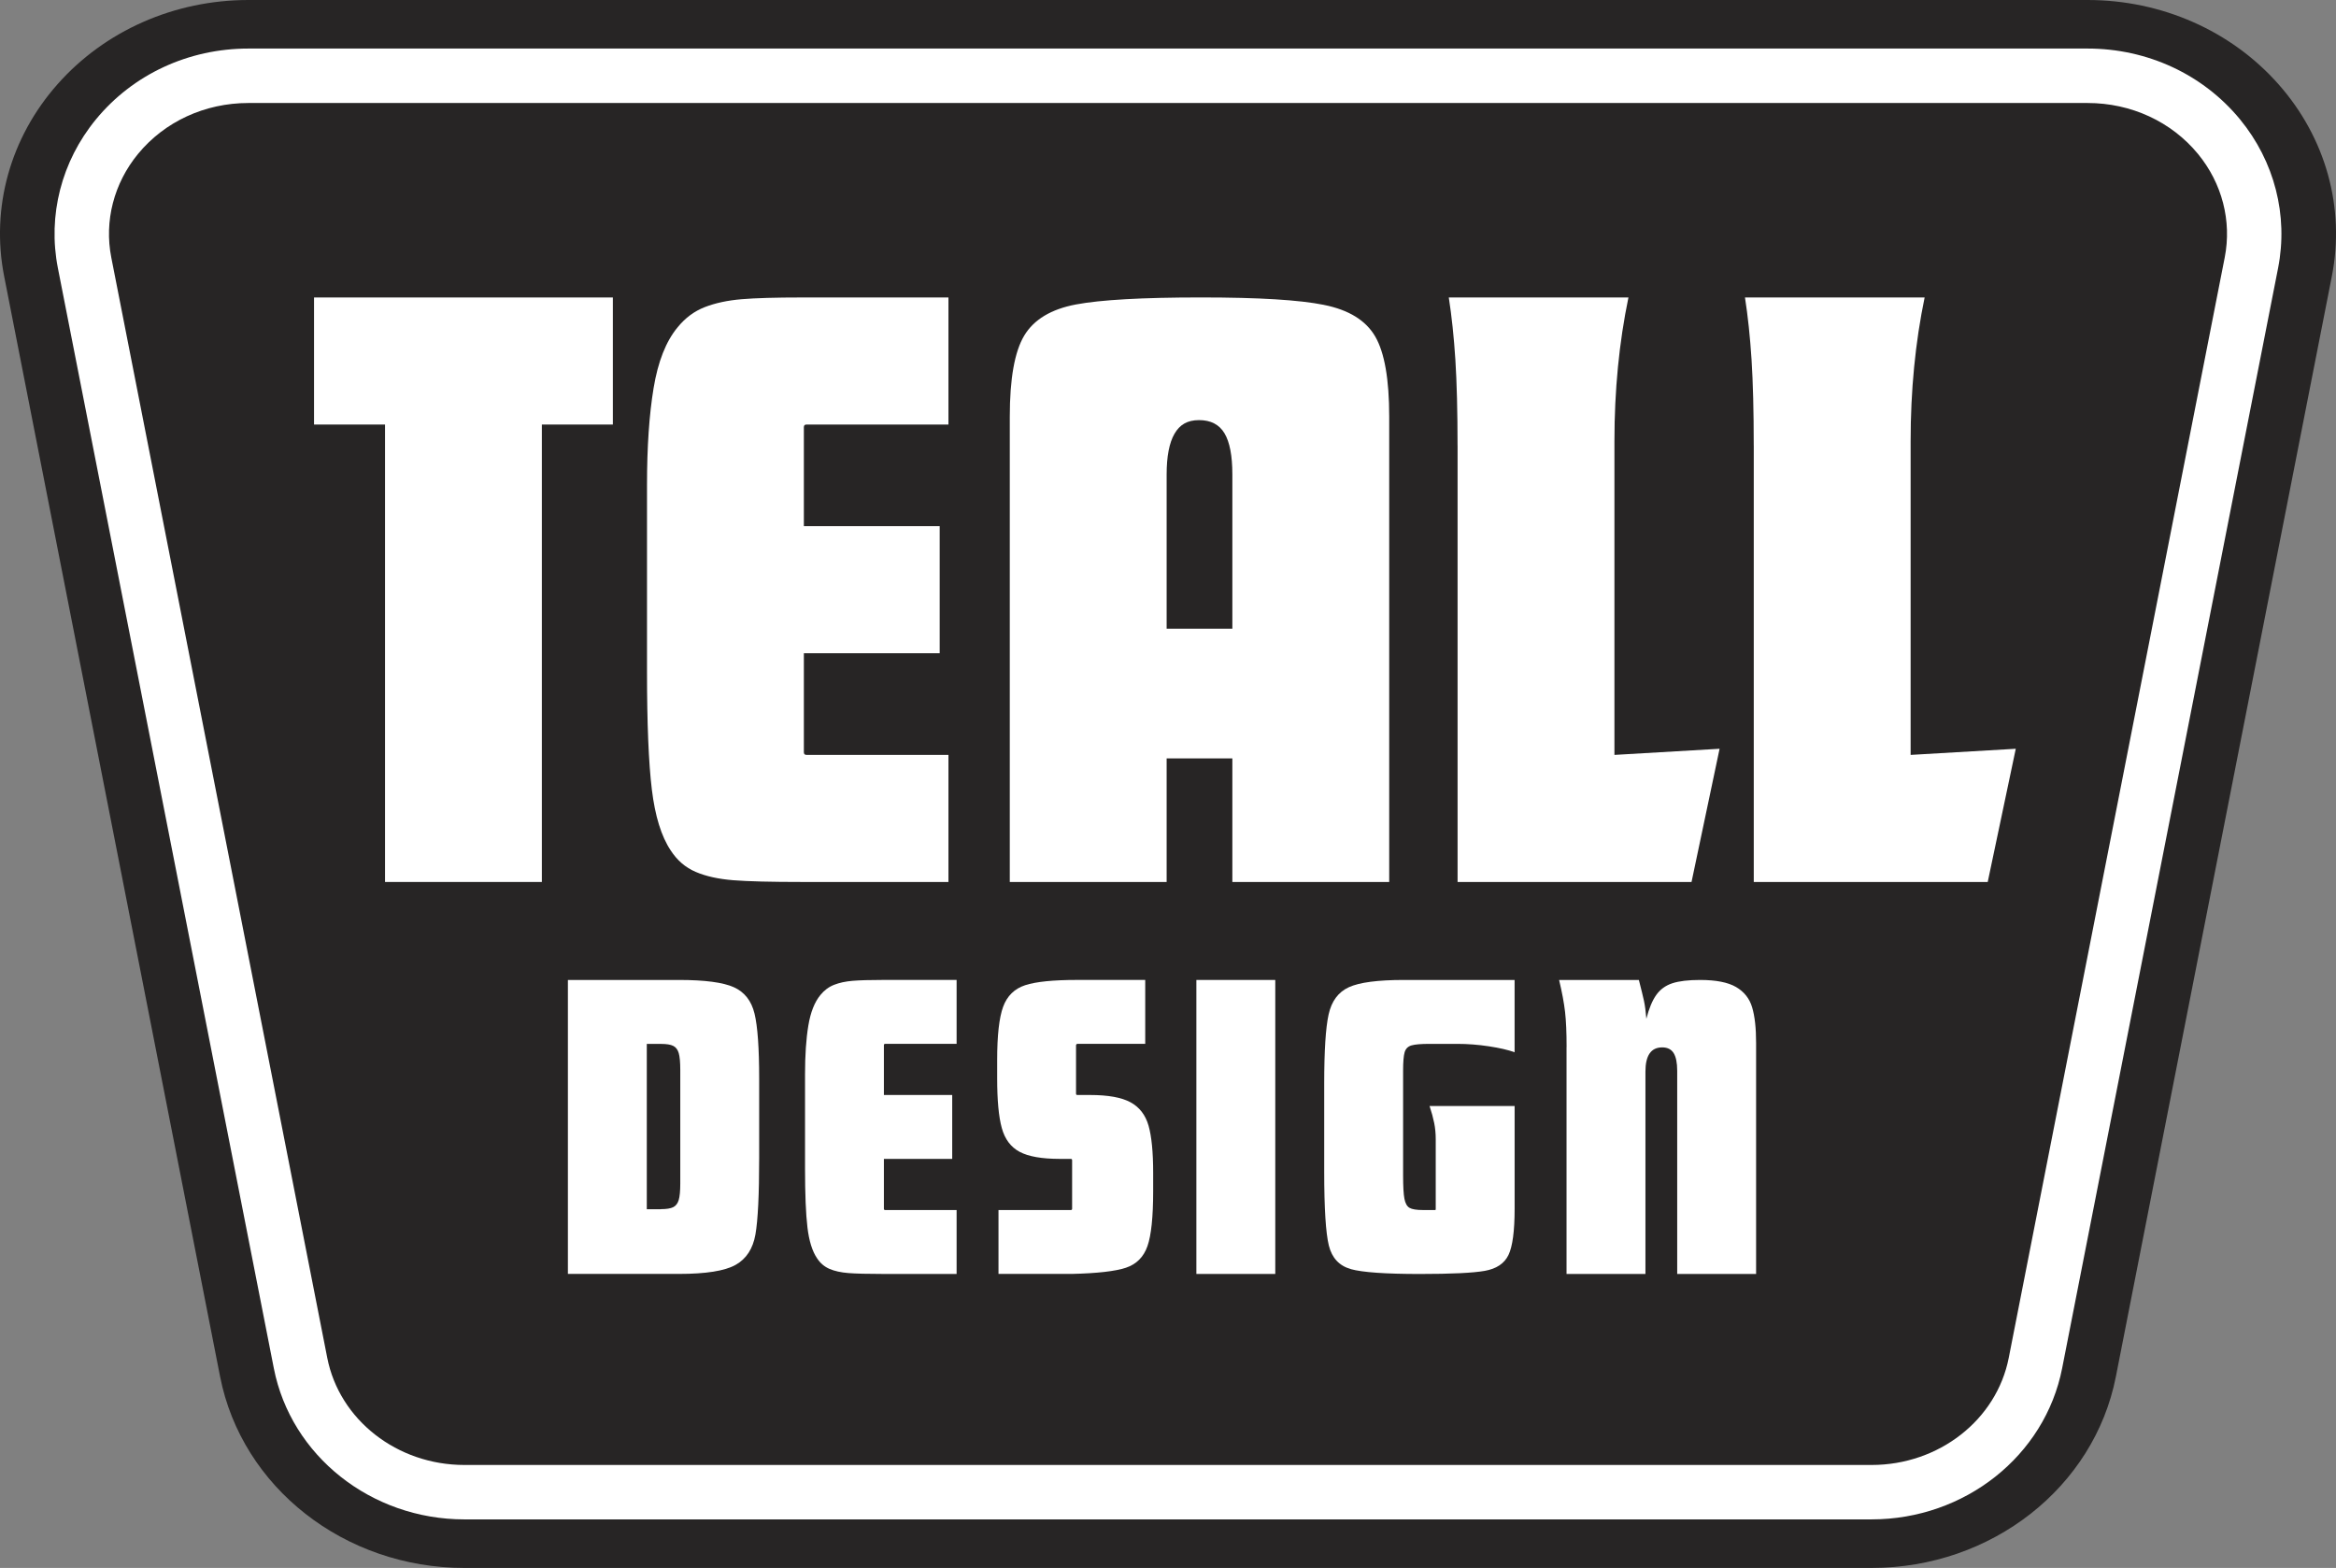<?xml version="1.0" encoding="UTF-8"?>
<svg id="Layer_1" data-name="Layer 1" xmlns="http://www.w3.org/2000/svg" viewBox="0 0 792 531.57">
  <rect x="0" y="0" width="792" height="531.57" fill="#808080" stroke="none"/>
  <defs>
    <style>
      .cls-1 {
        fill: #272525;
      }

      .cls-1, .cls-2 {
        stroke-width: 0px;
      }

      .cls-2 {
        fill: #fff;
      }
    </style>
  </defs>
  <g id="LOGO">
    <path class="cls-1" d="M157.45,531.57c-40.62,0-75.45-27.28-82.83-64.87L1.41,93.67C-3.15,70.45,3.44,46.72,19.49,28.57,35.54,10.41,59.14,0,84.24,0h623.53c25.09,0,48.69,10.41,64.74,28.57,16.05,18.15,22.64,41.88,18.08,65.11l-73.22,373.02c-7.37,37.59-42.2,64.87-82.82,64.87H157.45Z"/>
    <path class="cls-2" d="M634.55,515.11H157.45c-31.62,0-58.79-21.55-64.61-51.23L19.62,90.85c-3.49-17.8,1.21-36.16,12.92-50.39,12.55-15.26,31.4-24,51.69-24h623.53c20.3,0,39.14,8.75,51.69,24,11.7,14.23,16.41,32.6,12.92,50.39l-73.22,373.03c-5.83,29.68-33,51.23-64.61,51.23ZM84.23,34.92c-14.76,0-28.41,6.29-37.44,17.27-8.18,9.95-11.49,22.74-9.06,35.11l73.22,373.03c4.13,21.05,23.69,36.33,46.5,36.33h477.1c22.82,0,42.37-15.28,46.5-36.33l73.22-373.03c2.43-12.36-.88-25.16-9.06-35.11-9.03-10.97-22.68-17.27-37.44-17.27H84.23Z"/>
    <g id="TEALL">
      <path class="cls-2" d="M183.72,299.01h-53.18v-155.08h-24.07v-43.08h101.31v43.08h-24.07v155.08Z"/>
      <path class="cls-2" d="M271.95,299.01c-10.5,0-18.27-.19-23.32-.59-5.05-.4-9.31-1.34-12.77-2.83-3.47-1.48-6.29-3.91-8.47-7.28-3.17-4.75-5.3-11.63-6.39-20.65-1.09-9.01-1.64-22.33-1.64-39.96v-63.28c0-12.88.74-23.82,2.23-32.83,1.49-9.01,4.2-15.89,8.17-20.65,2.57-3.17,5.64-5.44,9.21-6.83,3.57-1.38,7.72-2.27,12.48-2.67,4.75-.4,11.59-.59,20.5-.59h49.61v43.08h-48.13c-.59,0-.89.3-.89.89v33.57h46.05v43.08h-46.05v33.57c0,.6.3.89.89.89h48.13v43.08h-49.61Z"/>
      <path class="cls-2" d="M448.87,103.37c8.42,1.68,14.21,5.25,17.38,10.7,3.17,5.45,4.75,14.51,4.75,27.18v157.76h-53.18v-41.89h-22.28v41.89h-53.18v-157.76c0-12.87,1.63-22.03,4.9-27.48,3.27-5.44,9.11-8.96,17.53-10.55,8.42-1.58,22.53-2.38,42.34-2.38s33.32.84,41.74,2.52ZM395.54,213.14h22.28v-52.29c0-6.34-.89-10.99-2.67-13.96-1.78-2.97-4.66-4.46-8.62-4.46s-6.53,1.54-8.32,4.61c-1.78,3.07-2.67,7.68-2.67,13.82v52.29Z"/>
      <path class="cls-2" d="M494.17,151.05c0-11.68-.25-21.39-.74-29.11-.5-7.73-1.24-14.75-2.23-21.09h60.91c-3.17,15.25-4.75,31.49-4.75,48.72v106.36l35.65-2.08-9.51,45.16h-79.32v-147.95Z"/>
      <path class="cls-2" d="M594.59,151.05c0-11.68-.25-21.39-.74-29.11-.5-7.73-1.24-14.75-2.23-21.09h60.91c-3.17,15.25-4.75,31.49-4.75,48.72v106.36l35.65-2.08-9.51,45.16h-79.32v-147.95Z"/>
    </g>
    <g id="DESIGN">
      <path class="cls-2" d="M192.54,431.9v-99.67h37.66c8.76,0,14.96.82,18.6,2.46,3.64,1.64,5.98,4.63,7.02,8.97,1.05,4.33,1.57,11.68,1.57,22.04v26.9c0,12.45-.42,21.09-1.27,25.92-.85,4.83-3.09,8.27-6.73,10.31-3.64,2.04-10.04,3.06-19.2,3.06h-37.66ZM224.07,409.93c1.89,0,3.29-.23,4.18-.67.9-.45,1.52-1.27,1.87-2.46.35-1.2.52-3.04.52-5.53v-38.55c0-2.59-.17-4.48-.52-5.68s-.97-2.02-1.87-2.46c-.89-.45-2.29-.67-4.18-.67h-4.78v56.04h4.78Z"/>
      <path class="cls-2" d="M299.38,431.9c-5.28,0-9.19-.1-11.73-.3-2.54-.2-4.68-.67-6.42-1.42-1.74-.75-3.16-1.96-4.26-3.66-1.6-2.39-2.67-5.85-3.21-10.38-.55-4.53-.82-11.23-.82-20.1v-31.83c0-6.47.37-11.98,1.12-16.51.75-4.53,2.12-7.99,4.11-10.39,1.29-1.59,2.84-2.74,4.63-3.44,1.79-.7,3.88-1.15,6.27-1.35s5.83-.3,10.31-.3h24.95v21.67h-24.2c-.3,0-.45.15-.45.45v16.89h23.16v21.67h-23.16v16.89c0,.3.15.45.45.45h24.2v21.67h-24.95Z"/>
      <path class="cls-2" d="M338.53,431.9v-21.67h24.51c.3,0,.45-.15.45-.45v-16.44c0-.3-.15-.45-.45-.45h-3.74c-6.08,0-10.61-.8-13.6-2.39-2.99-1.59-5.01-4.28-6.05-8.07-1.05-3.78-1.57-9.42-1.57-16.89v-6.13c0-8.37.67-14.4,2.02-18.08,1.35-3.68,3.84-6.13,7.47-7.32,3.64-1.2,9.54-1.79,17.7-1.79h23.01v21.67h-23.01c-.1,0-.2.05-.3.15s-.15.2-.15.3v16.44c0,.3.15.45.45.45h4.33c6.08,0,10.63.82,13.67,2.46,3.04,1.64,5.08,4.29,6.13,7.92,1.04,3.64,1.57,8.99,1.57,16.06v6.13c0,8.77-.65,15-1.94,18.68-1.3,3.69-3.74,6.13-7.32,7.32-3.59,1.19-9.71,1.89-18.38,2.09h-24.8Z"/>
      <path class="cls-2" d="M432.37,431.9h-26.75v-99.67h26.75v99.67Z"/>
      <path class="cls-2" d="M458,430.25c-3.93-1.09-6.42-3.76-7.47-7.99-1.04-4.24-1.57-12.58-1.57-25.03v-29.89c0-11.06.49-18.85,1.49-23.39.99-4.53,3.29-7.62,6.87-9.26,3.58-1.64,9.81-2.46,18.68-2.46h37.51v24.51c-2.19-.8-5.11-1.47-8.74-2.02-3.64-.55-7.2-.82-10.68-.82h-9.41c-2.89,0-4.93.17-6.13.52-1.2.35-1.97,1.12-2.32,2.32-.35,1.2-.52,3.29-.52,6.27v35.42c0,3.78.15,6.45.45,7.99.3,1.54.87,2.57,1.72,3.06.85.5,2.37.75,4.56.75h4.18c.1,0,.15-.1.15-.3v-23.76c0-1.89-.17-3.71-.52-5.45-.35-1.74-.87-3.66-1.57-5.75h28.84v34.82c0,7.57-.7,12.8-2.09,15.69-1.4,2.89-4.09,4.68-8.07,5.38-3.99.7-11.31,1.05-21.97,1.05-11.66,0-19.45-.55-23.39-1.64Z"/>
      <path class="cls-2" d="M531.14,354.94c0-4.88-.17-8.84-.52-11.88-.35-3.04-1.02-6.65-2.02-10.83h27.04c.8,3.09,1.37,5.43,1.72,7.02s.62,3.64.82,6.13c.9-3.49,2.02-6.18,3.36-8.07,1.35-1.89,3.16-3.21,5.45-3.96,2.29-.75,5.43-1.12,9.42-1.12,5.38,0,9.44.8,12.18,2.39,2.74,1.6,4.56,3.89,5.45,6.87.9,2.99,1.35,7.02,1.35,12.11v78.3h-26.75v-68.89c0-2.69-.4-4.68-1.2-5.98-.8-1.29-2.09-1.94-3.89-1.94-3.79,0-5.68,2.74-5.68,8.22v68.59h-26.75v-76.96Z"/>
    </g>
  </g>
</svg>